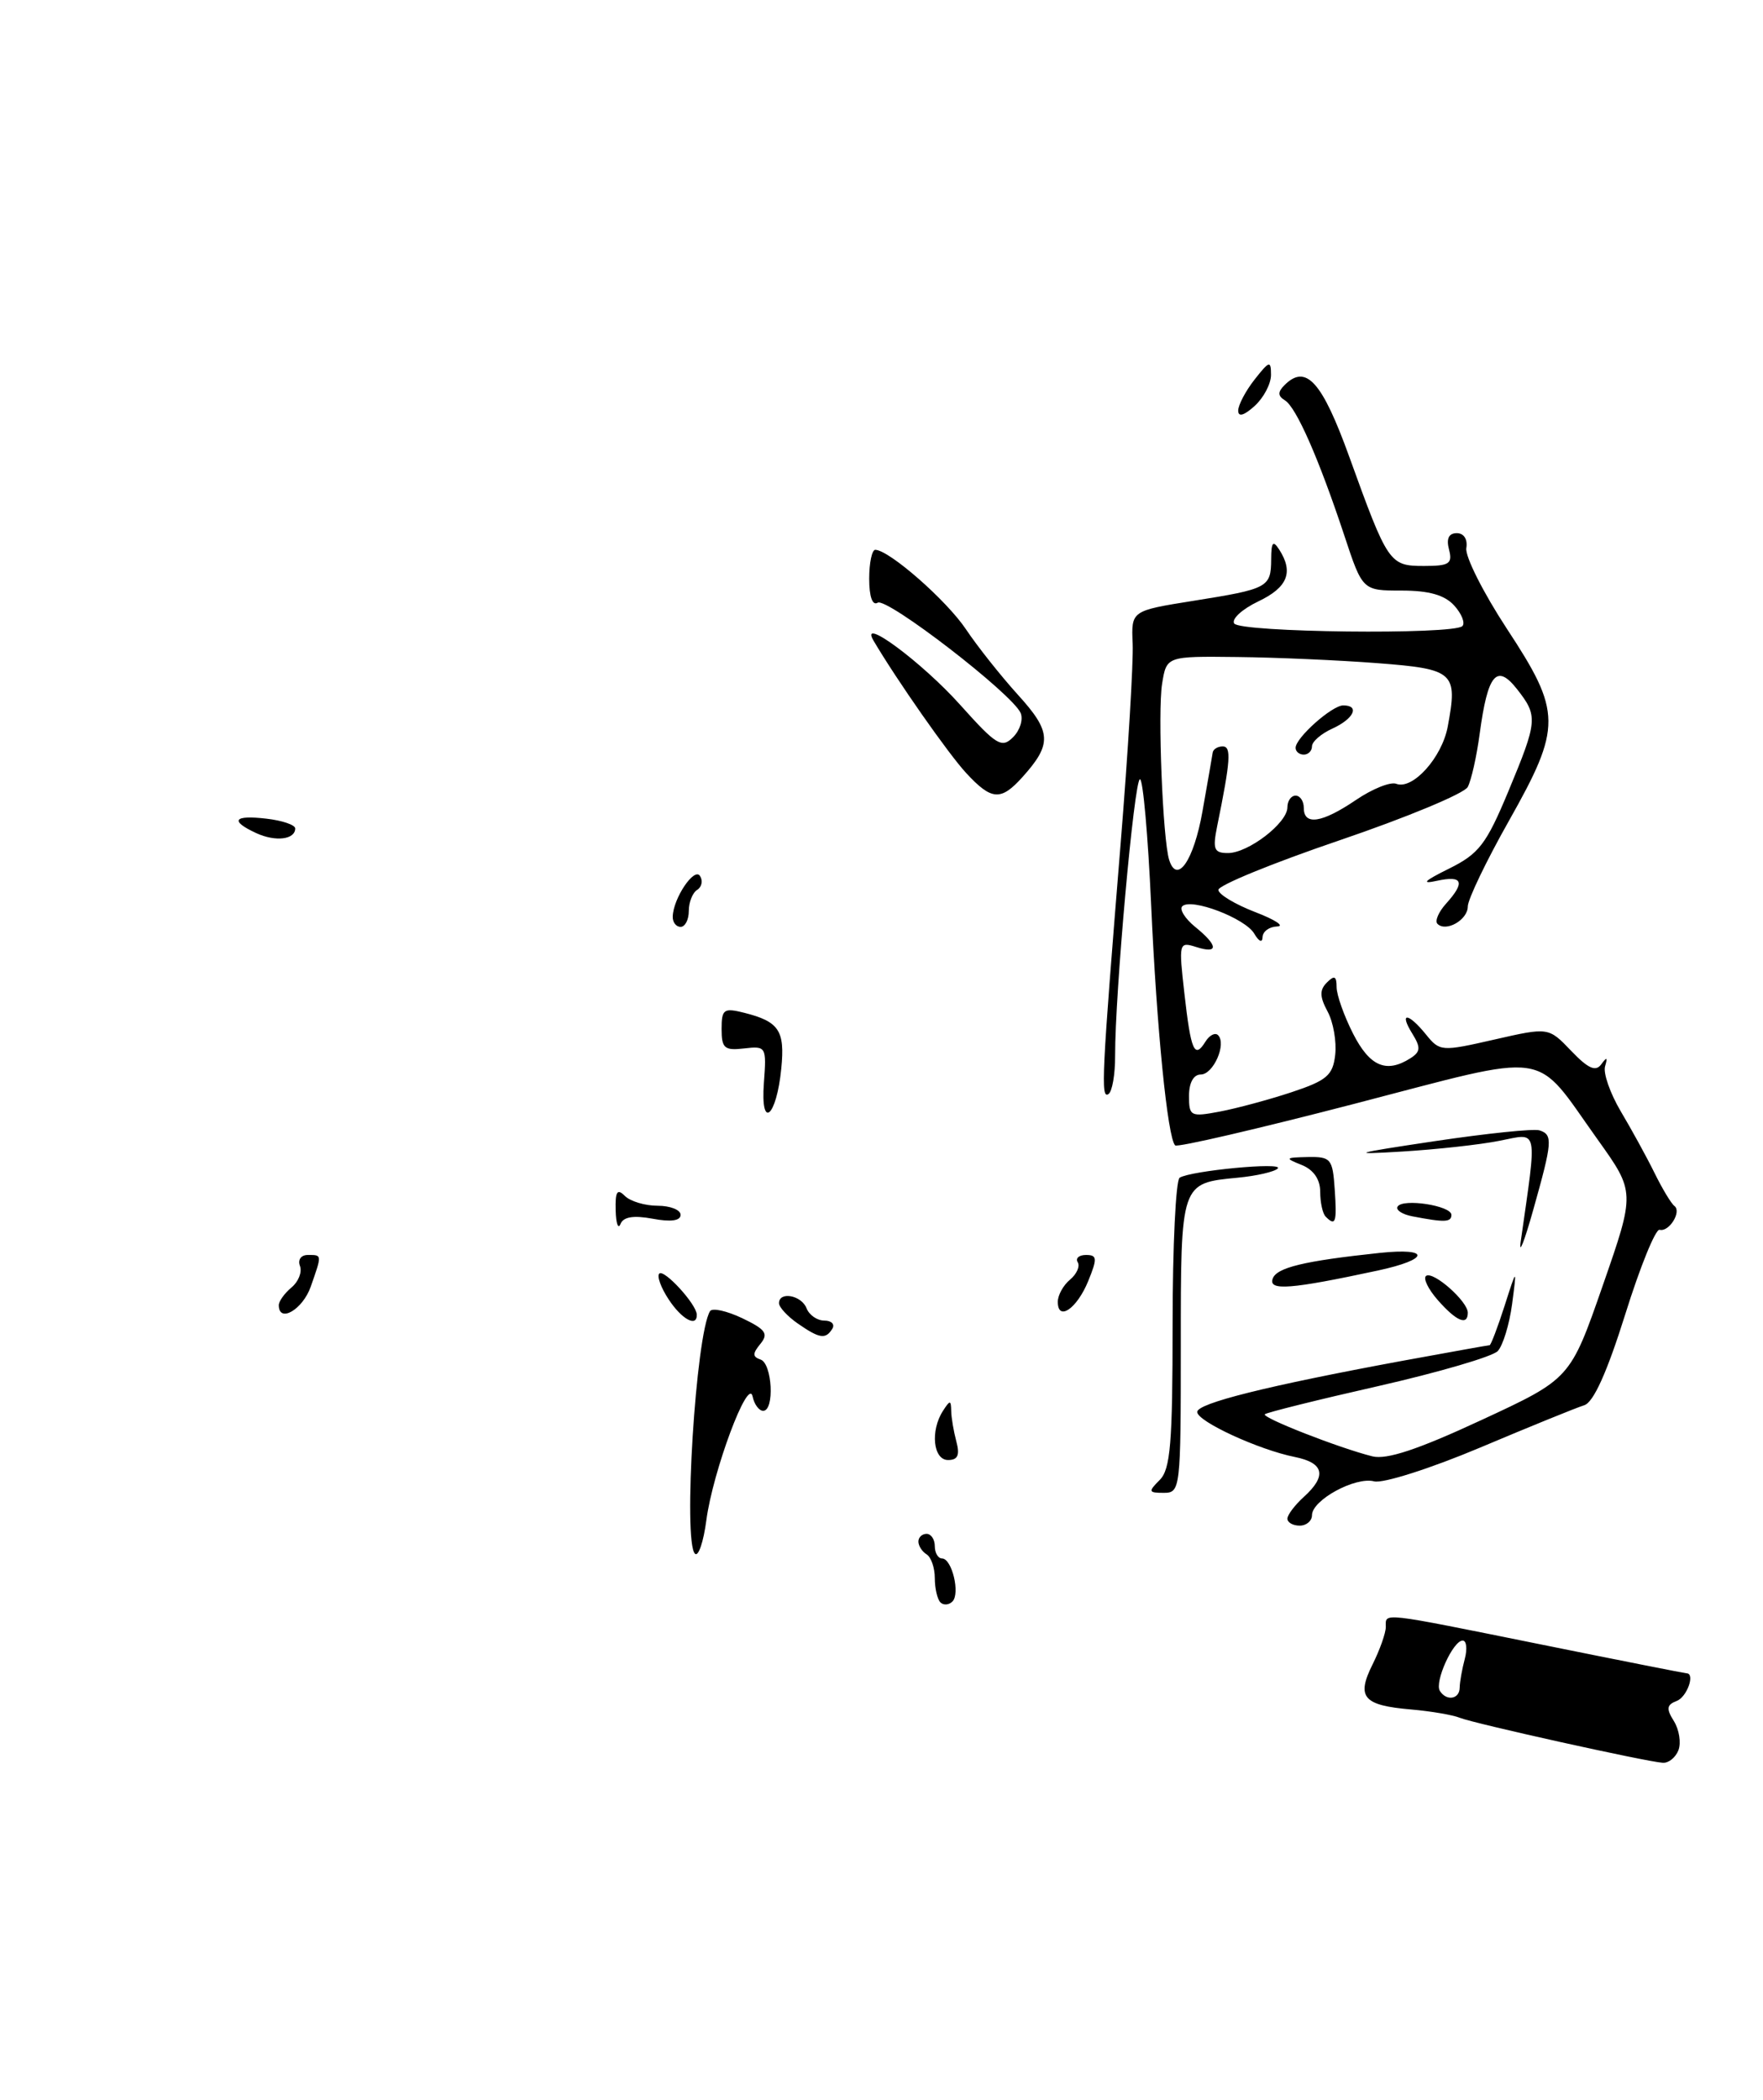 <?xml version="1.0" encoding="UTF-8" standalone="no"?>
<!DOCTYPE svg PUBLIC "-//W3C//DTD SVG 1.1//EN" "http://www.w3.org/Graphics/SVG/1.1/DTD/svg11.dtd" >
<svg xmlns="http://www.w3.org/2000/svg" xmlns:xlink="http://www.w3.org/1999/xlink" version="1.1" viewBox="0 0 215 256">
 <g >
 <path fill="currentColor"
d=" M 204.69 213.37 C 205.03 212.47 204.78 210.88 204.14 209.84 C 203.18 208.32 203.25 207.84 204.48 207.37 C 205.74 206.89 206.76 204.00 205.67 204.00 C 205.49 204.00 197.54 202.43 188.00 200.50 C 168.08 196.48 169.00 196.58 169.00 198.35 C 169.00 199.09 168.27 201.15 167.38 202.93 C 165.39 206.92 166.24 207.91 172.07 208.41 C 174.50 208.62 177.19 209.08 178.04 209.43 C 179.75 210.12 200.74 214.78 202.78 214.91 C 203.49 214.96 204.34 214.27 204.69 213.37 Z  M 116.63 175.75 C 116.30 174.51 116.01 172.82 116.00 172.00 C 115.97 170.67 115.86 170.67 115.00 172.00 C 113.43 174.43 113.80 178.00 115.62 178.00 C 116.81 178.00 117.07 177.40 116.63 175.75 Z  M 114.68 195.35 C 114.31 194.97 114.00 193.64 114.00 192.39 C 114.00 191.14 113.55 189.84 113.00 189.50 C 112.45 189.16 112.00 188.46 112.00 187.94 C 112.00 187.42 112.45 187.00 113.00 187.00 C 113.55 187.00 114.00 187.68 114.00 188.50 C 114.00 189.32 114.40 190.00 114.88 190.00 C 116.09 190.00 117.12 194.28 116.15 195.25 C 115.72 195.68 115.06 195.73 114.68 195.35 Z  M 84.75 189.42 C 83.28 187.94 84.86 162.66 86.59 159.85 C 86.86 159.42 88.62 159.81 90.52 160.71 C 93.38 162.08 93.75 162.60 92.73 163.84 C 91.76 165.02 91.76 165.41 92.75 165.75 C 94.18 166.23 94.48 172.00 93.07 172.00 C 92.56 172.00 91.98 171.21 91.78 170.25 C 91.25 167.79 86.93 179.38 86.14 185.34 C 85.79 188.00 85.16 189.84 84.75 189.42 Z  M 157.00 185.15 C 157.00 184.69 157.90 183.50 159.00 182.50 C 161.84 179.93 161.48 178.35 157.91 177.63 C 153.50 176.75 146.00 173.29 146.00 172.14 C 146.00 171.08 154.56 168.95 170.94 165.92 C 176.69 164.87 181.51 164.00 181.66 164.00 C 181.81 164.00 182.63 161.86 183.47 159.25 C 184.99 154.50 184.99 154.50 184.40 159.00 C 184.07 161.47 183.28 164.05 182.65 164.72 C 182.01 165.39 175.45 167.31 168.06 168.99 C 160.68 170.66 154.46 172.21 154.25 172.42 C 153.84 172.83 163.29 176.53 167.36 177.55 C 169.10 177.99 172.95 176.71 180.65 173.13 C 191.50 168.10 191.50 168.10 195.46 156.72 C 199.42 145.34 199.42 145.34 194.83 138.92 C 186.91 127.85 189.58 128.24 165.10 134.59 C 153.38 137.63 143.57 139.91 143.31 139.64 C 142.39 138.72 141.06 125.43 140.38 110.25 C 140.00 101.86 139.39 95.00 139.02 95.00 C 138.32 95.00 135.97 121.19 135.99 128.69 C 136.00 131.00 135.63 133.11 135.17 133.39 C 134.22 133.98 134.36 131.21 136.65 103.00 C 137.57 91.72 138.23 80.69 138.13 78.48 C 137.95 74.46 137.95 74.46 145.53 73.25 C 154.64 71.80 155.00 71.62 155.02 68.19 C 155.03 66.09 155.24 65.83 156.00 67.00 C 157.78 69.76 157.03 71.62 153.45 73.32 C 151.49 74.26 150.17 75.46 150.51 76.01 C 151.19 77.11 177.25 77.41 178.34 76.33 C 178.70 75.96 178.26 74.84 177.35 73.83 C 176.18 72.54 174.27 72.00 170.93 72.00 C 166.16 72.00 166.16 72.00 163.93 65.25 C 160.83 55.91 158.09 49.67 156.70 48.81 C 155.82 48.27 155.80 47.80 156.65 46.95 C 159.27 44.33 161.23 46.51 164.55 55.70 C 169.25 68.71 169.45 69.00 173.65 69.00 C 176.74 69.00 177.16 68.73 176.71 67.00 C 176.36 65.67 176.68 65.00 177.66 65.00 C 178.52 65.00 179.00 65.75 178.82 66.82 C 178.65 67.82 180.87 72.23 183.75 76.63 C 190.47 86.85 190.49 88.59 184.00 100.10 C 181.25 104.97 179.00 109.66 179.00 110.51 C 179.00 112.15 176.34 113.67 175.30 112.63 C 174.96 112.29 175.43 111.19 176.34 110.18 C 178.72 107.54 178.39 106.70 175.25 107.38 C 173.26 107.82 173.66 107.41 176.69 105.91 C 180.37 104.09 181.25 102.94 183.94 96.49 C 187.53 87.87 187.58 87.29 184.99 84.00 C 182.52 80.87 181.43 82.17 180.45 89.45 C 180.08 92.23 179.42 95.15 178.99 95.95 C 178.55 96.75 171.52 99.67 163.35 102.45 C 155.18 105.23 148.53 107.95 148.58 108.50 C 148.62 109.05 150.64 110.26 153.08 111.20 C 155.51 112.13 156.71 112.92 155.75 112.95 C 154.79 112.98 153.99 113.56 153.97 114.25 C 153.95 114.98 153.53 114.80 152.96 113.83 C 151.87 111.95 145.24 109.43 144.18 110.49 C 143.81 110.86 144.51 111.99 145.75 113.00 C 148.59 115.30 148.63 116.34 145.86 115.45 C 143.77 114.79 143.74 114.95 144.44 121.13 C 145.23 128.13 145.67 129.15 147.00 127.00 C 147.49 126.21 148.18 125.85 148.54 126.20 C 149.61 127.27 147.97 131.00 146.43 131.00 C 145.55 131.00 145.00 132.01 145.00 133.61 C 145.00 136.09 145.19 136.19 148.75 135.52 C 150.81 135.13 154.75 134.07 157.50 133.16 C 161.81 131.73 162.55 131.10 162.83 128.59 C 163.01 126.99 162.60 124.61 161.90 123.32 C 160.93 121.51 160.91 120.69 161.82 119.78 C 162.73 118.87 163.00 119.00 163.00 120.34 C 163.00 121.30 163.91 123.86 165.02 126.04 C 167.05 130.02 169.07 130.88 172.00 129.02 C 173.24 128.23 173.28 127.71 172.24 126.03 C 170.58 123.36 171.71 123.42 173.90 126.12 C 175.58 128.20 175.79 128.21 182.23 126.74 C 188.85 125.23 188.85 125.23 191.61 128.12 C 193.69 130.29 194.60 130.69 195.28 129.75 C 195.96 128.82 196.07 128.89 195.74 130.00 C 195.49 130.82 196.36 133.30 197.66 135.50 C 198.97 137.70 200.82 141.07 201.77 143.00 C 202.72 144.93 203.81 146.74 204.20 147.03 C 205.11 147.72 203.54 150.24 202.39 149.93 C 201.90 149.80 200.01 154.44 198.20 160.24 C 195.98 167.31 194.33 170.97 193.20 171.32 C 192.26 171.61 186.55 173.93 180.51 176.48 C 174.46 179.03 168.65 180.88 167.58 180.60 C 165.29 180.00 160.00 182.88 160.00 184.72 C 160.00 185.42 159.32 186.00 158.50 186.00 C 157.68 186.00 157.00 185.62 157.00 185.15 Z  M 146.64 98.93 C 147.27 95.39 147.83 92.16 147.89 91.75 C 147.95 91.34 148.50 91.00 149.11 91.00 C 150.19 91.00 150.07 92.71 148.43 100.75 C 147.87 103.54 148.05 104.00 149.75 104.00 C 152.23 104.00 157.00 100.33 157.00 98.43 C 157.00 97.64 157.45 97.00 158.00 97.00 C 158.55 97.00 159.00 97.67 159.00 98.50 C 159.00 100.68 161.21 100.34 165.36 97.53 C 167.36 96.17 169.58 95.28 170.28 95.56 C 172.28 96.32 175.84 92.37 176.55 88.60 C 177.79 81.96 177.37 81.57 167.99 80.85 C 163.32 80.49 155.62 80.15 150.88 80.10 C 142.26 80.00 142.26 80.00 141.72 83.36 C 141.17 86.74 141.80 102.34 142.58 104.83 C 143.54 107.88 145.58 104.92 146.64 98.93 Z  M 141.43 180.43 C 142.74 179.12 143.00 175.94 143.00 161.49 C 143.00 151.93 143.39 143.88 143.86 143.58 C 145.26 142.72 156.57 141.65 155.83 142.45 C 155.46 142.85 153.26 143.36 150.94 143.58 C 143.96 144.25 144.00 144.14 144.00 164.12 C 144.00 181.54 143.95 182.00 141.93 182.00 C 140.05 182.00 140.00 181.86 141.43 180.43 Z  M 97.25 161.33 C 96.01 160.46 95.00 159.36 95.00 158.88 C 95.00 157.40 97.75 157.91 98.36 159.50 C 98.68 160.32 99.65 161.00 100.53 161.00 C 101.40 161.00 101.84 161.45 101.50 162.00 C 100.68 163.32 99.94 163.20 97.25 161.33 Z  M 81.54 158.41 C 80.60 156.99 80.09 155.58 80.40 155.27 C 80.98 154.69 84.91 158.97 84.97 160.25 C 85.04 161.88 83.14 160.86 81.54 158.41 Z  M 175.33 158.49 C 174.14 157.13 173.51 155.80 173.93 155.54 C 174.84 154.98 179.00 158.66 179.00 160.04 C 179.00 161.67 177.60 161.08 175.33 158.49 Z  M 34.00 159.12 C 34.00 158.64 34.70 157.67 35.55 156.96 C 36.40 156.26 36.86 155.08 36.58 154.34 C 36.29 153.59 36.71 153.00 37.53 153.00 C 39.29 153.00 39.28 152.90 37.90 156.85 C 36.92 159.66 34.00 161.36 34.00 159.12 Z  M 129.00 158.71 C 129.00 157.90 129.67 156.69 130.49 156.01 C 131.31 155.33 131.73 154.37 131.43 153.89 C 131.13 153.40 131.58 153.00 132.44 153.00 C 133.80 153.00 133.84 153.41 132.71 156.18 C 131.33 159.56 129.00 161.15 129.00 158.71 Z  M 155.20 155.91 C 155.65 154.54 159.01 153.73 168.25 152.75 C 174.51 152.09 174.35 153.54 168.02 154.90 C 157.41 157.18 154.70 157.39 155.20 155.91 Z  M 185.45 151.39 C 187.47 137.20 187.67 138.14 182.86 139.08 C 180.46 139.56 175.12 140.14 171.00 140.39 C 164.41 140.79 164.90 140.63 175.00 139.12 C 181.32 138.18 187.06 137.58 187.75 137.81 C 189.39 138.34 189.32 139.20 186.98 147.50 C 185.90 151.35 185.21 153.10 185.45 151.39 Z  M 75.08 147.55 C 75.02 145.26 75.27 144.87 76.20 145.80 C 76.86 146.46 78.66 147.00 80.20 147.00 C 81.74 147.00 83.00 147.50 83.00 148.11 C 83.00 148.83 81.81 149.00 79.59 148.58 C 77.26 148.15 76.02 148.35 75.67 149.22 C 75.39 149.92 75.12 149.17 75.08 147.55 Z  M 161.67 148.33 C 161.30 147.97 161.00 146.60 161.00 145.30 C 161.00 143.78 160.19 142.61 158.75 142.03 C 156.65 141.19 156.70 141.12 159.50 141.06 C 162.30 141.01 162.52 141.27 162.77 145.00 C 163.05 149.04 162.88 149.55 161.67 148.33 Z  M 172.24 148.29 C 170.99 148.05 170.18 147.51 170.44 147.10 C 171.07 146.07 177.00 146.99 177.00 148.11 C 177.00 149.02 176.19 149.05 172.24 148.29 Z  M 93.16 132.00 C 93.49 127.61 93.43 127.51 90.75 127.82 C 88.35 128.10 88.00 127.80 88.00 125.46 C 88.00 123.04 88.26 122.85 90.74 123.47 C 95.00 124.54 95.74 125.64 95.28 130.25 C 94.70 136.22 92.72 137.86 93.16 132.00 Z  M 82.04 111.75 C 82.10 109.51 84.68 105.68 85.37 106.80 C 85.74 107.38 85.58 108.14 85.02 108.49 C 84.46 108.84 84.00 109.99 84.00 111.06 C 84.00 112.13 83.55 113.00 83.00 113.00 C 82.45 113.00 82.02 112.44 82.04 111.75 Z  M 31.25 101.57 C 27.98 100.06 28.49 99.34 32.50 99.81 C 34.42 100.03 36.00 100.57 36.00 101.00 C 36.00 102.36 33.59 102.65 31.25 101.57 Z  M 117.83 94.25 C 115.67 91.92 109.35 82.89 106.53 78.11 C 104.69 75.00 112.46 80.75 117.12 85.96 C 121.51 90.86 122.17 91.26 123.54 89.88 C 124.39 89.04 124.80 87.71 124.47 86.93 C 123.47 84.60 108.15 72.79 107.03 73.48 C 106.40 73.87 106.00 72.75 106.00 70.56 C 106.00 68.60 106.34 67.01 106.75 67.03 C 108.48 67.09 115.46 73.22 117.80 76.72 C 119.19 78.80 122.04 82.39 124.14 84.71 C 128.25 89.23 128.32 90.70 124.68 94.75 C 122.05 97.67 120.92 97.59 117.83 94.25 Z  M 151.00 50.06 C 151.00 49.38 151.90 47.67 153.00 46.27 C 154.80 43.98 155.00 43.92 155.00 45.71 C 155.00 46.80 154.10 48.50 153.00 49.50 C 151.70 50.67 151.00 50.87 151.00 50.06 Z  M 175.59 206.14 C 174.92 205.06 177.20 200.02 178.37 200.01 C 178.84 200.00 178.96 201.01 178.63 202.25 C 178.30 203.49 178.02 205.06 178.01 205.75 C 178.00 207.17 176.39 207.43 175.59 206.14 Z  M 158.00 91.17 C 158.00 89.95 162.44 86.00 163.81 86.00 C 165.87 86.00 165.10 87.63 162.50 88.82 C 161.12 89.44 160.00 90.42 160.00 90.98 C 160.00 91.54 159.55 92.00 159.00 92.00 C 158.45 92.00 158.00 91.63 158.00 91.17 Z "/>
</g>
</svg>